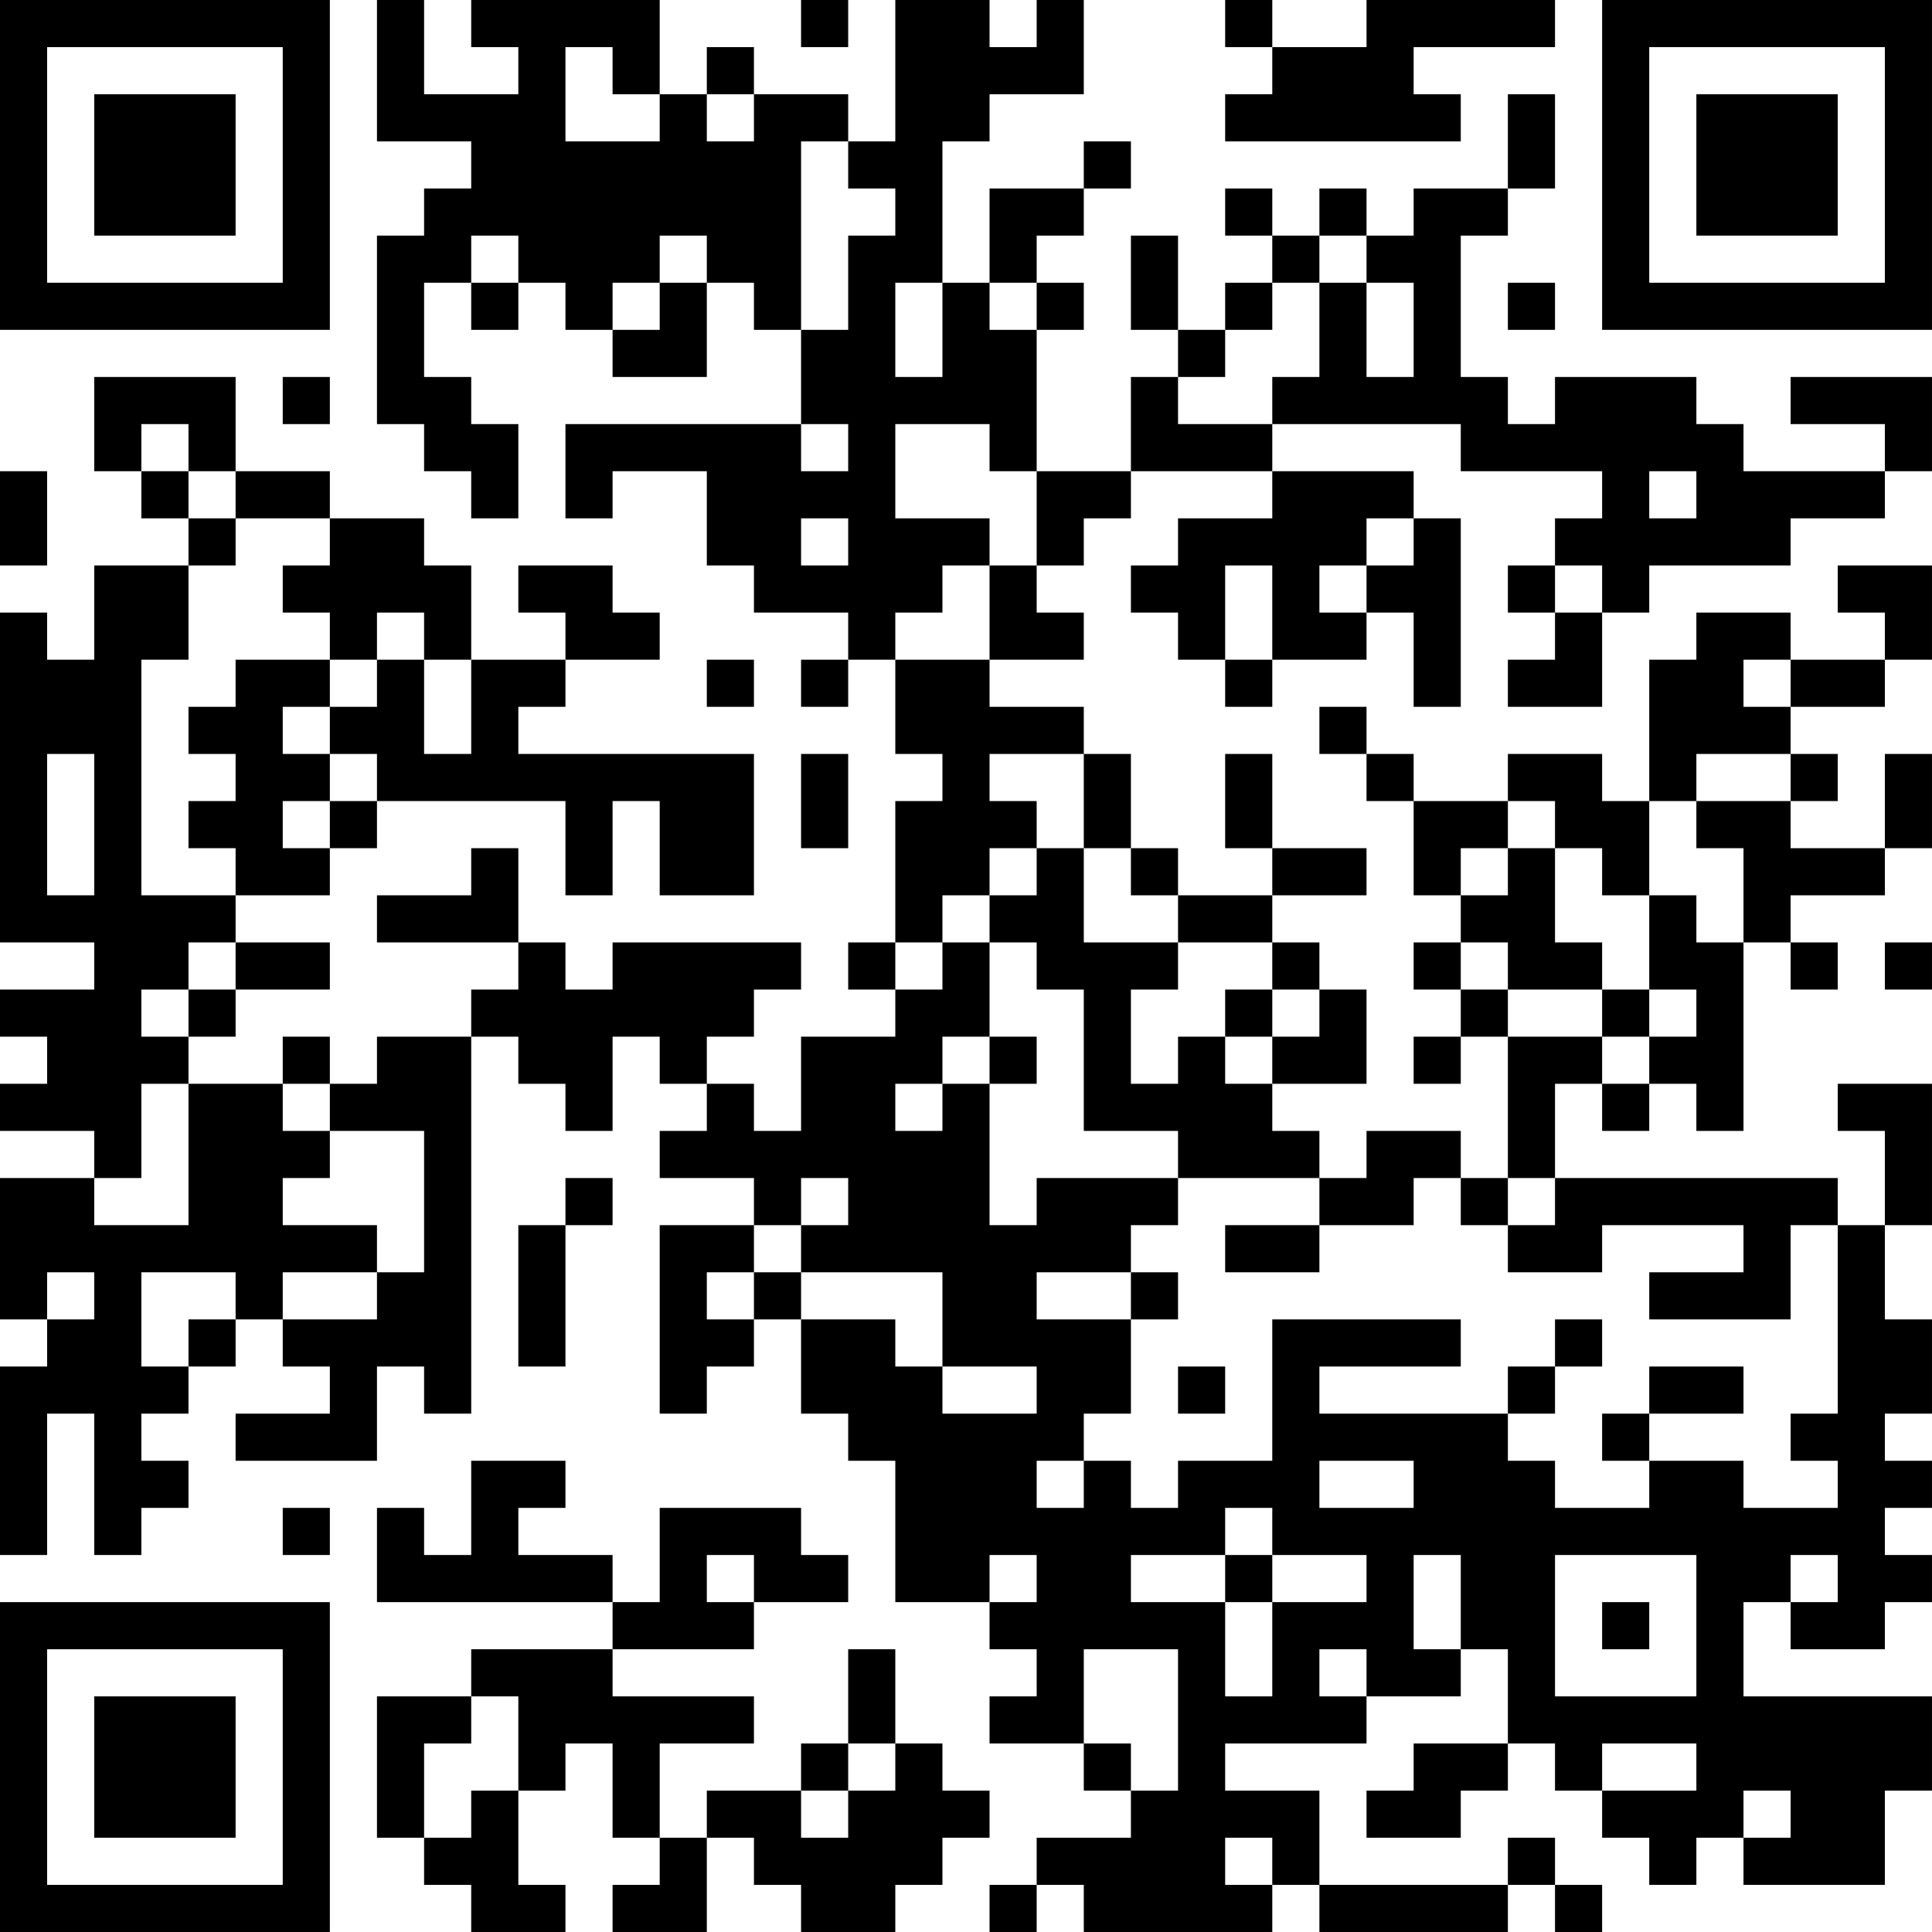 <?xml version="1.0" encoding="UTF-8"?>
<svg xmlns="http://www.w3.org/2000/svg" version="1.1" width="200" height="200" viewBox="0 0 200 200"><rect x="0" y="0" width="200" height="200" fill="#ffffff"/><g transform="scale(4.878)"><g transform="translate(0,0)"><path fill-rule="evenodd" d="M8 0L8 3L10 3L10 4L9 4L9 5L8 5L8 9L9 9L9 10L10 10L10 11L11 11L11 9L10 9L10 8L9 8L9 6L10 6L10 7L11 7L11 6L12 6L12 7L13 7L13 8L15 8L15 6L16 6L16 7L17 7L17 9L12 9L12 11L13 11L13 10L15 10L15 12L16 12L16 13L18 13L18 14L17 14L17 15L18 15L18 14L19 14L19 16L20 16L20 17L19 17L19 20L18 20L18 21L19 21L19 22L17 22L17 24L16 24L16 23L15 23L15 22L16 22L16 21L17 21L17 20L13 20L13 21L12 21L12 20L11 20L11 18L10 18L10 19L8 19L8 20L11 20L11 21L10 21L10 22L8 22L8 23L7 23L7 22L6 22L6 23L4 23L4 22L5 22L5 21L7 21L7 20L5 20L5 19L7 19L7 18L8 18L8 17L12 17L12 19L13 19L13 17L14 17L14 19L16 19L16 16L11 16L11 15L12 15L12 14L14 14L14 13L13 13L13 12L11 12L11 13L12 13L12 14L10 14L10 12L9 12L9 11L7 11L7 10L5 10L5 8L2 8L2 10L3 10L3 11L4 11L4 12L2 12L2 14L1 14L1 13L0 13L0 20L2 20L2 21L0 21L0 22L1 22L1 23L0 23L0 24L2 24L2 25L0 25L0 28L1 28L1 29L0 29L0 33L1 33L1 30L2 30L2 33L3 33L3 32L4 32L4 31L3 31L3 30L4 30L4 29L5 29L5 28L6 28L6 29L7 29L7 30L5 30L5 31L8 31L8 29L9 29L9 30L10 30L10 22L11 22L11 23L12 23L12 24L13 24L13 22L14 22L14 23L15 23L15 24L14 24L14 25L16 25L16 26L14 26L14 30L15 30L15 29L16 29L16 28L17 28L17 30L18 30L18 31L19 31L19 34L21 34L21 35L22 35L22 36L21 36L21 37L23 37L23 38L24 38L24 39L22 39L22 40L21 40L21 41L22 41L22 40L23 40L23 41L27 41L27 40L28 40L28 41L32 41L32 40L33 40L33 41L34 41L34 40L33 40L33 39L32 39L32 40L28 40L28 38L26 38L26 37L29 37L29 36L31 36L31 35L32 35L32 37L30 37L30 38L29 38L29 39L31 39L31 38L32 38L32 37L33 37L33 38L34 38L34 39L35 39L35 40L36 40L36 39L37 39L37 40L40 40L40 38L41 38L41 36L37 36L37 34L38 34L38 35L40 35L40 34L41 34L41 33L40 33L40 32L41 32L41 31L40 31L40 30L41 30L41 28L40 28L40 26L41 26L41 23L39 23L39 24L40 24L40 26L39 26L39 25L33 25L33 23L34 23L34 24L35 24L35 23L36 23L36 24L37 24L37 20L38 20L38 21L39 21L39 20L38 20L38 19L40 19L40 18L41 18L41 16L40 16L40 18L38 18L38 17L39 17L39 16L38 16L38 15L40 15L40 14L41 14L41 12L39 12L39 13L40 13L40 14L38 14L38 13L36 13L36 14L35 14L35 17L34 17L34 16L32 16L32 17L30 17L30 16L29 16L29 15L28 15L28 16L29 16L29 17L30 17L30 19L31 19L31 20L30 20L30 21L31 21L31 22L30 22L30 23L31 23L31 22L32 22L32 25L31 25L31 24L29 24L29 25L28 25L28 24L27 24L27 23L29 23L29 21L28 21L28 20L27 20L27 19L29 19L29 18L27 18L27 16L26 16L26 18L27 18L27 19L25 19L25 18L24 18L24 16L23 16L23 15L21 15L21 14L23 14L23 13L22 13L22 12L23 12L23 11L24 11L24 10L27 10L27 11L25 11L25 12L24 12L24 13L25 13L25 14L26 14L26 15L27 15L27 14L29 14L29 13L30 13L30 15L31 15L31 11L30 11L30 10L27 10L27 9L31 9L31 10L34 10L34 11L33 11L33 12L32 12L32 13L33 13L33 14L32 14L32 15L34 15L34 13L35 13L35 12L38 12L38 11L40 11L40 10L41 10L41 8L38 8L38 9L40 9L40 10L37 10L37 9L36 9L36 8L33 8L33 9L32 9L32 8L31 8L31 5L32 5L32 4L33 4L33 2L32 2L32 4L30 4L30 5L29 5L29 4L28 4L28 5L27 5L27 4L26 4L26 5L27 5L27 6L26 6L26 7L25 7L25 5L24 5L24 7L25 7L25 8L24 8L24 10L22 10L22 7L23 7L23 6L22 6L22 5L23 5L23 4L24 4L24 3L23 3L23 4L21 4L21 6L20 6L20 3L21 3L21 2L23 2L23 0L22 0L22 1L21 1L21 0L19 0L19 3L18 3L18 2L16 2L16 1L15 1L15 2L14 2L14 0L10 0L10 1L11 1L11 2L9 2L9 0ZM17 0L17 1L18 1L18 0ZM26 0L26 1L27 1L27 2L26 2L26 3L31 3L31 2L30 2L30 1L33 1L33 0L29 0L29 1L27 1L27 0ZM12 1L12 3L14 3L14 2L13 2L13 1ZM15 2L15 3L16 3L16 2ZM17 3L17 7L18 7L18 5L19 5L19 4L18 4L18 3ZM10 5L10 6L11 6L11 5ZM14 5L14 6L13 6L13 7L14 7L14 6L15 6L15 5ZM28 5L28 6L27 6L27 7L26 7L26 8L25 8L25 9L27 9L27 8L28 8L28 6L29 6L29 8L30 8L30 6L29 6L29 5ZM19 6L19 8L20 8L20 6ZM21 6L21 7L22 7L22 6ZM32 6L32 7L33 7L33 6ZM6 8L6 9L7 9L7 8ZM3 9L3 10L4 10L4 11L5 11L5 12L4 12L4 14L3 14L3 19L5 19L5 18L4 18L4 17L5 17L5 16L4 16L4 15L5 15L5 14L7 14L7 15L6 15L6 16L7 16L7 17L6 17L6 18L7 18L7 17L8 17L8 16L7 16L7 15L8 15L8 14L9 14L9 16L10 16L10 14L9 14L9 13L8 13L8 14L7 14L7 13L6 13L6 12L7 12L7 11L5 11L5 10L4 10L4 9ZM17 9L17 10L18 10L18 9ZM19 9L19 11L21 11L21 12L20 12L20 13L19 13L19 14L21 14L21 12L22 12L22 10L21 10L21 9ZM0 10L0 12L1 12L1 10ZM35 10L35 11L36 11L36 10ZM17 11L17 12L18 12L18 11ZM29 11L29 12L28 12L28 13L29 13L29 12L30 12L30 11ZM26 12L26 14L27 14L27 12ZM33 12L33 13L34 13L34 12ZM15 14L15 15L16 15L16 14ZM37 14L37 15L38 15L38 14ZM1 16L1 19L2 19L2 16ZM17 16L17 18L18 18L18 16ZM21 16L21 17L22 17L22 18L21 18L21 19L20 19L20 20L19 20L19 21L20 21L20 20L21 20L21 22L20 22L20 23L19 23L19 24L20 24L20 23L21 23L21 26L22 26L22 25L25 25L25 26L24 26L24 27L22 27L22 28L24 28L24 30L23 30L23 31L22 31L22 32L23 32L23 31L24 31L24 32L25 32L25 31L27 31L27 28L31 28L31 29L28 29L28 30L32 30L32 31L33 31L33 32L35 32L35 31L37 31L37 32L39 32L39 31L38 31L38 30L39 30L39 26L38 26L38 28L35 28L35 27L37 27L37 26L34 26L34 27L32 27L32 26L33 26L33 25L32 25L32 26L31 26L31 25L30 25L30 26L28 26L28 25L25 25L25 24L23 24L23 21L22 21L22 20L21 20L21 19L22 19L22 18L23 18L23 20L25 20L25 21L24 21L24 23L25 23L25 22L26 22L26 23L27 23L27 22L28 22L28 21L27 21L27 20L25 20L25 19L24 19L24 18L23 18L23 16ZM36 16L36 17L35 17L35 19L34 19L34 18L33 18L33 17L32 17L32 18L31 18L31 19L32 19L32 18L33 18L33 20L34 20L34 21L32 21L32 20L31 20L31 21L32 21L32 22L34 22L34 23L35 23L35 22L36 22L36 21L35 21L35 19L36 19L36 20L37 20L37 18L36 18L36 17L38 17L38 16ZM4 20L4 21L3 21L3 22L4 22L4 21L5 21L5 20ZM40 20L40 21L41 21L41 20ZM26 21L26 22L27 22L27 21ZM34 21L34 22L35 22L35 21ZM21 22L21 23L22 23L22 22ZM3 23L3 25L2 25L2 26L4 26L4 23ZM6 23L6 24L7 24L7 25L6 25L6 26L8 26L8 27L6 27L6 28L8 28L8 27L9 27L9 24L7 24L7 23ZM12 25L12 26L11 26L11 29L12 29L12 26L13 26L13 25ZM17 25L17 26L16 26L16 27L15 27L15 28L16 28L16 27L17 27L17 28L19 28L19 29L20 29L20 30L22 30L22 29L20 29L20 27L17 27L17 26L18 26L18 25ZM26 26L26 27L28 27L28 26ZM1 27L1 28L2 28L2 27ZM3 27L3 29L4 29L4 28L5 28L5 27ZM24 27L24 28L25 28L25 27ZM33 28L33 29L32 29L32 30L33 30L33 29L34 29L34 28ZM25 29L25 30L26 30L26 29ZM35 29L35 30L34 30L34 31L35 31L35 30L37 30L37 29ZM10 31L10 33L9 33L9 32L8 32L8 34L13 34L13 35L10 35L10 36L8 36L8 39L9 39L9 40L10 40L10 41L12 41L12 40L11 40L11 38L12 38L12 37L13 37L13 39L14 39L14 40L13 40L13 41L15 41L15 39L16 39L16 40L17 40L17 41L19 41L19 40L20 40L20 39L21 39L21 38L20 38L20 37L19 37L19 35L18 35L18 37L17 37L17 38L15 38L15 39L14 39L14 37L16 37L16 36L13 36L13 35L16 35L16 34L18 34L18 33L17 33L17 32L14 32L14 34L13 34L13 33L11 33L11 32L12 32L12 31ZM28 31L28 32L30 32L30 31ZM6 32L6 33L7 33L7 32ZM26 32L26 33L24 33L24 34L26 34L26 36L27 36L27 34L29 34L29 33L27 33L27 32ZM15 33L15 34L16 34L16 33ZM21 33L21 34L22 34L22 33ZM26 33L26 34L27 34L27 33ZM30 33L30 35L31 35L31 33ZM33 33L33 36L36 36L36 33ZM38 33L38 34L39 34L39 33ZM34 34L34 35L35 35L35 34ZM23 35L23 37L24 37L24 38L25 38L25 35ZM28 35L28 36L29 36L29 35ZM10 36L10 37L9 37L9 39L10 39L10 38L11 38L11 36ZM18 37L18 38L17 38L17 39L18 39L18 38L19 38L19 37ZM34 37L34 38L36 38L36 37ZM37 38L37 39L38 39L38 38ZM26 39L26 40L27 40L27 39ZM0 0L0 7L7 7L7 0ZM1 1L1 6L6 6L6 1ZM2 2L2 5L5 5L5 2ZM34 0L34 7L41 7L41 0ZM35 1L35 6L40 6L40 1ZM36 2L36 5L39 5L39 2ZM0 34L0 41L7 41L7 34ZM1 35L1 40L6 40L6 35ZM2 36L2 39L5 39L5 36Z" fill="#000000"/></g></g></svg>
